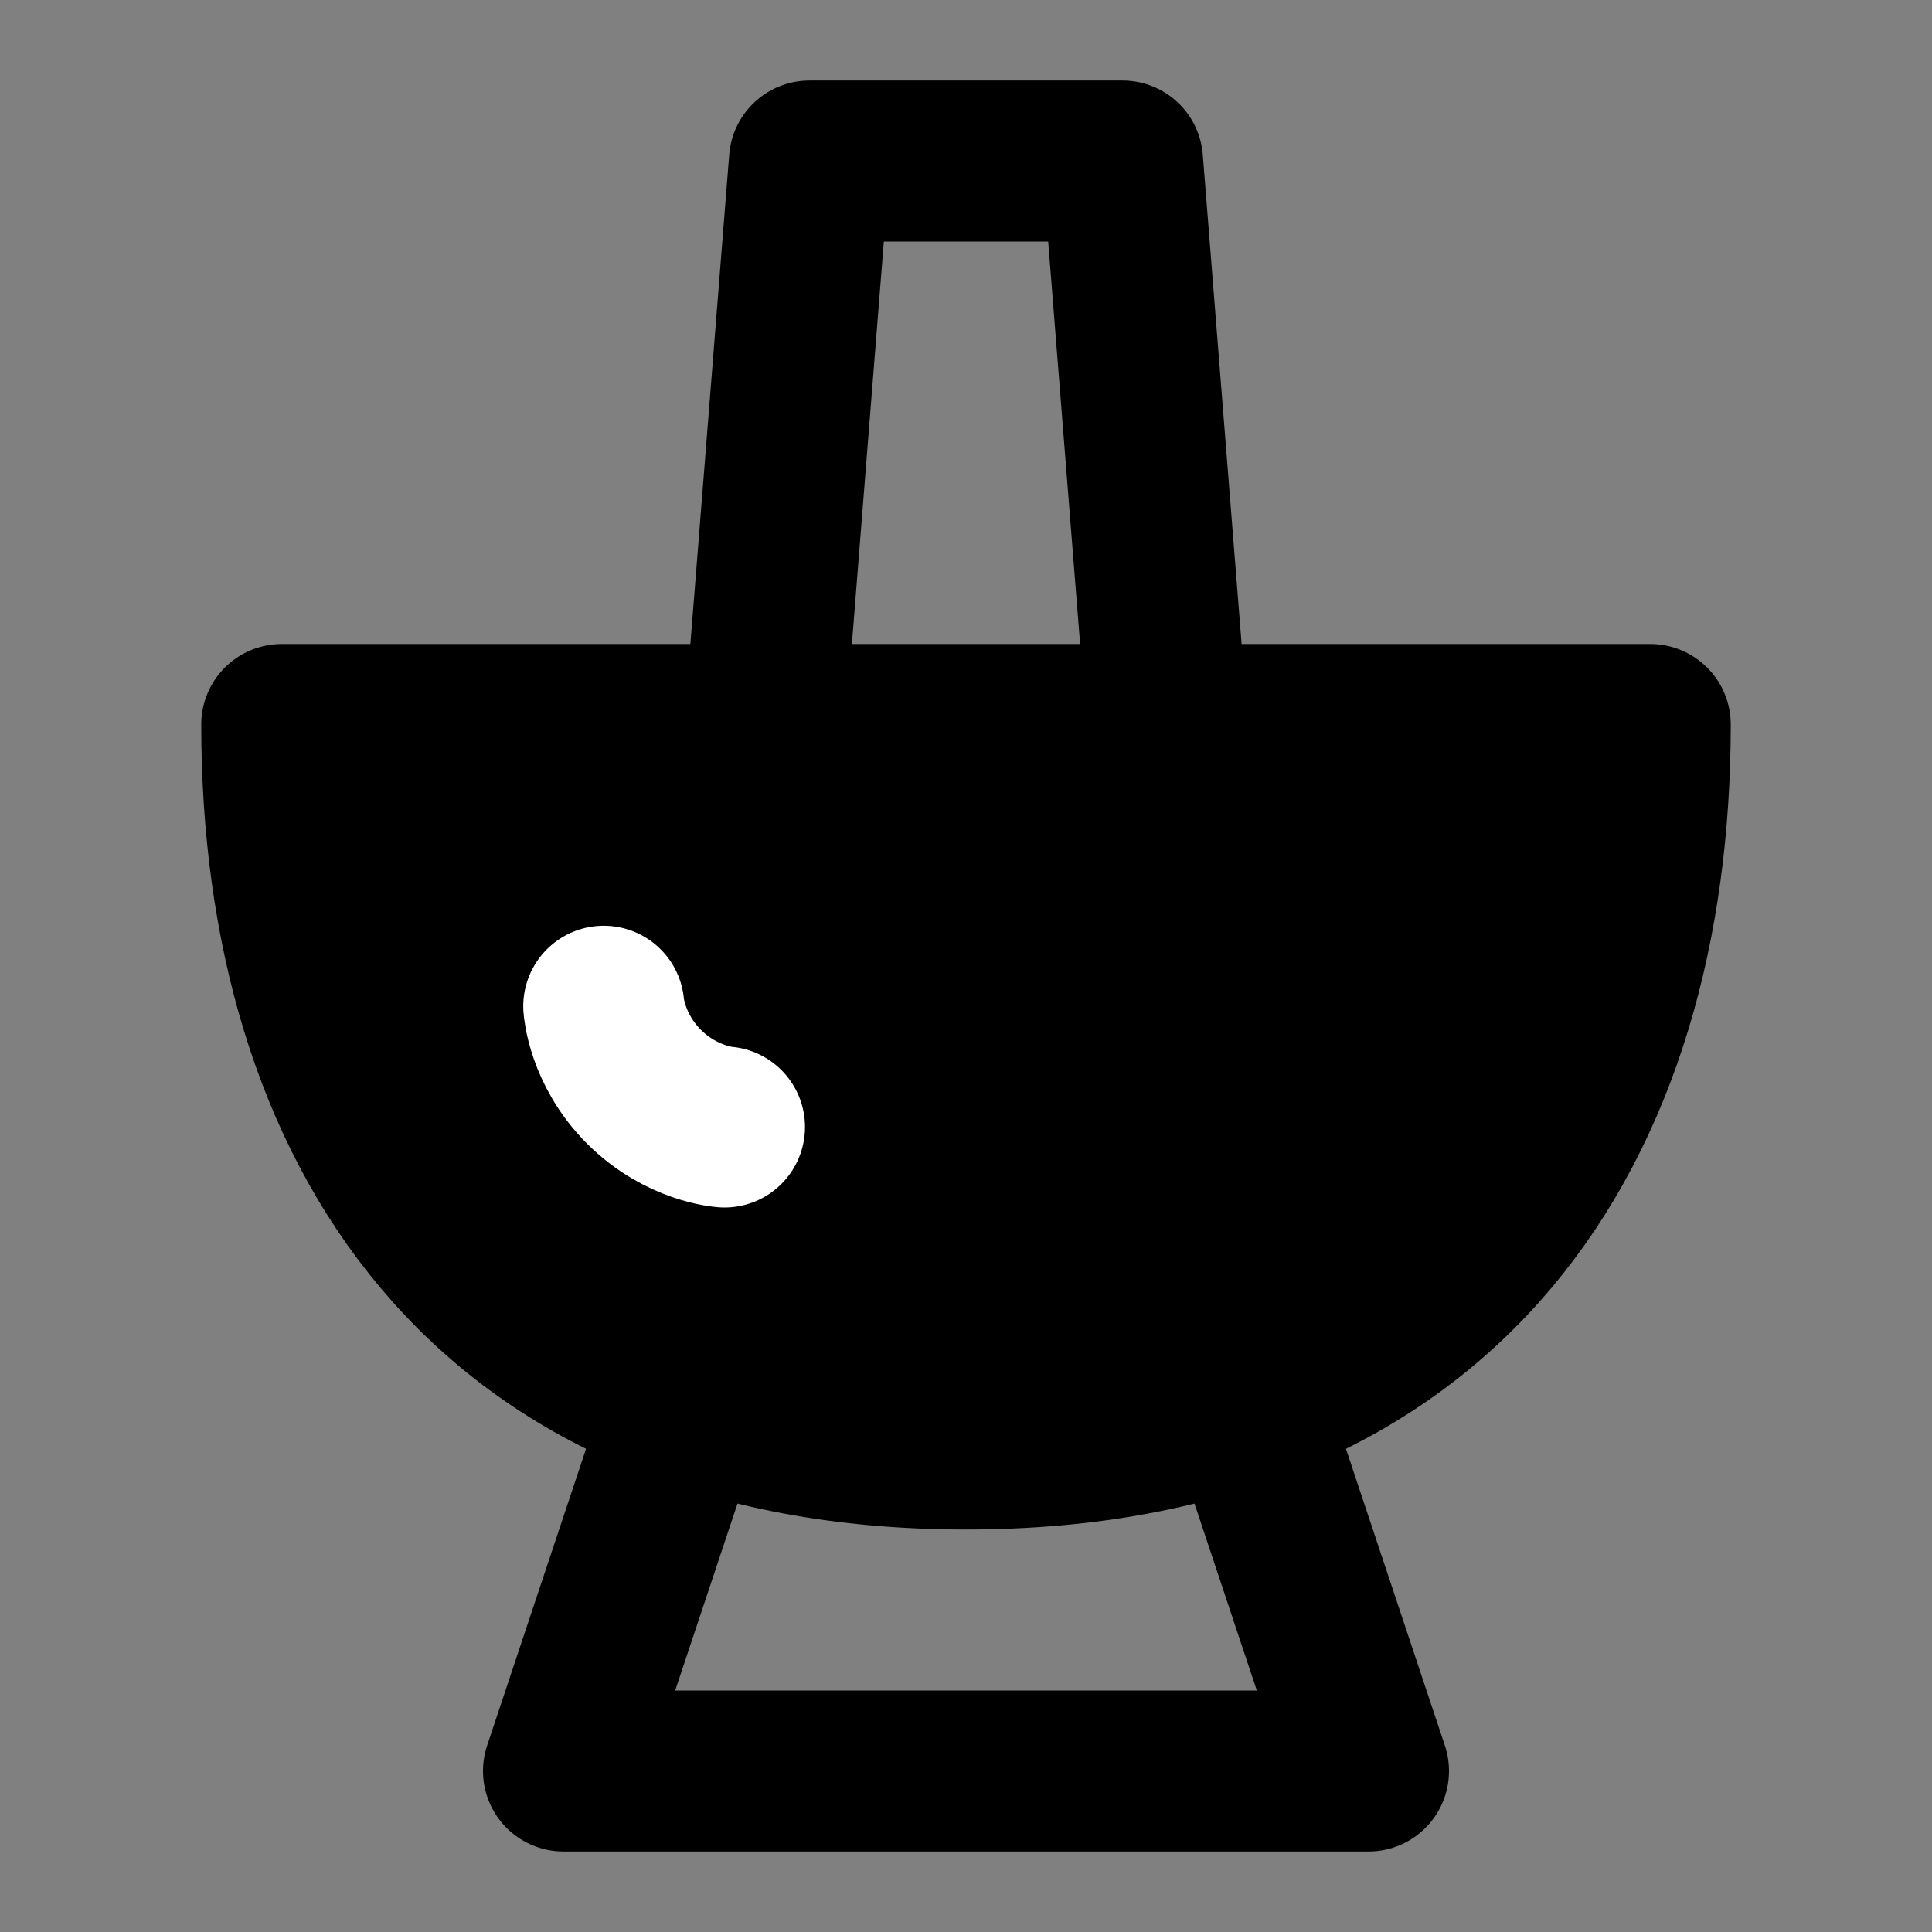 <svg viewBox="0 0 48 48" fill="none" xmlns="http://www.w3.org/2000/svg"><rect x="0" y="0" width="48" height="48" fill="#808080" stroke="none"/><path d="M24 36C36 36 41 27.941 41 18H7C7 27.941 12 36 24 36Z" fill="currentColor" stroke="currentColor" stroke-width="4" stroke-linecap="round" stroke-linejoin="round"/><path d="M17 35L14 44H34L31 35" stroke="black" stroke-width="4" stroke-linecap="round" stroke-linejoin="round"/><path d="M29 18L27.889 4L20.111 4L19 18" stroke="black" stroke-width="4" stroke-linecap="round" stroke-linejoin="round"/><path d="M15 25C15 25 15.07 26.07 16 27C16.93 27.93 18 28 18 28" stroke="white" stroke-width="4" stroke-linecap="round"/></svg>